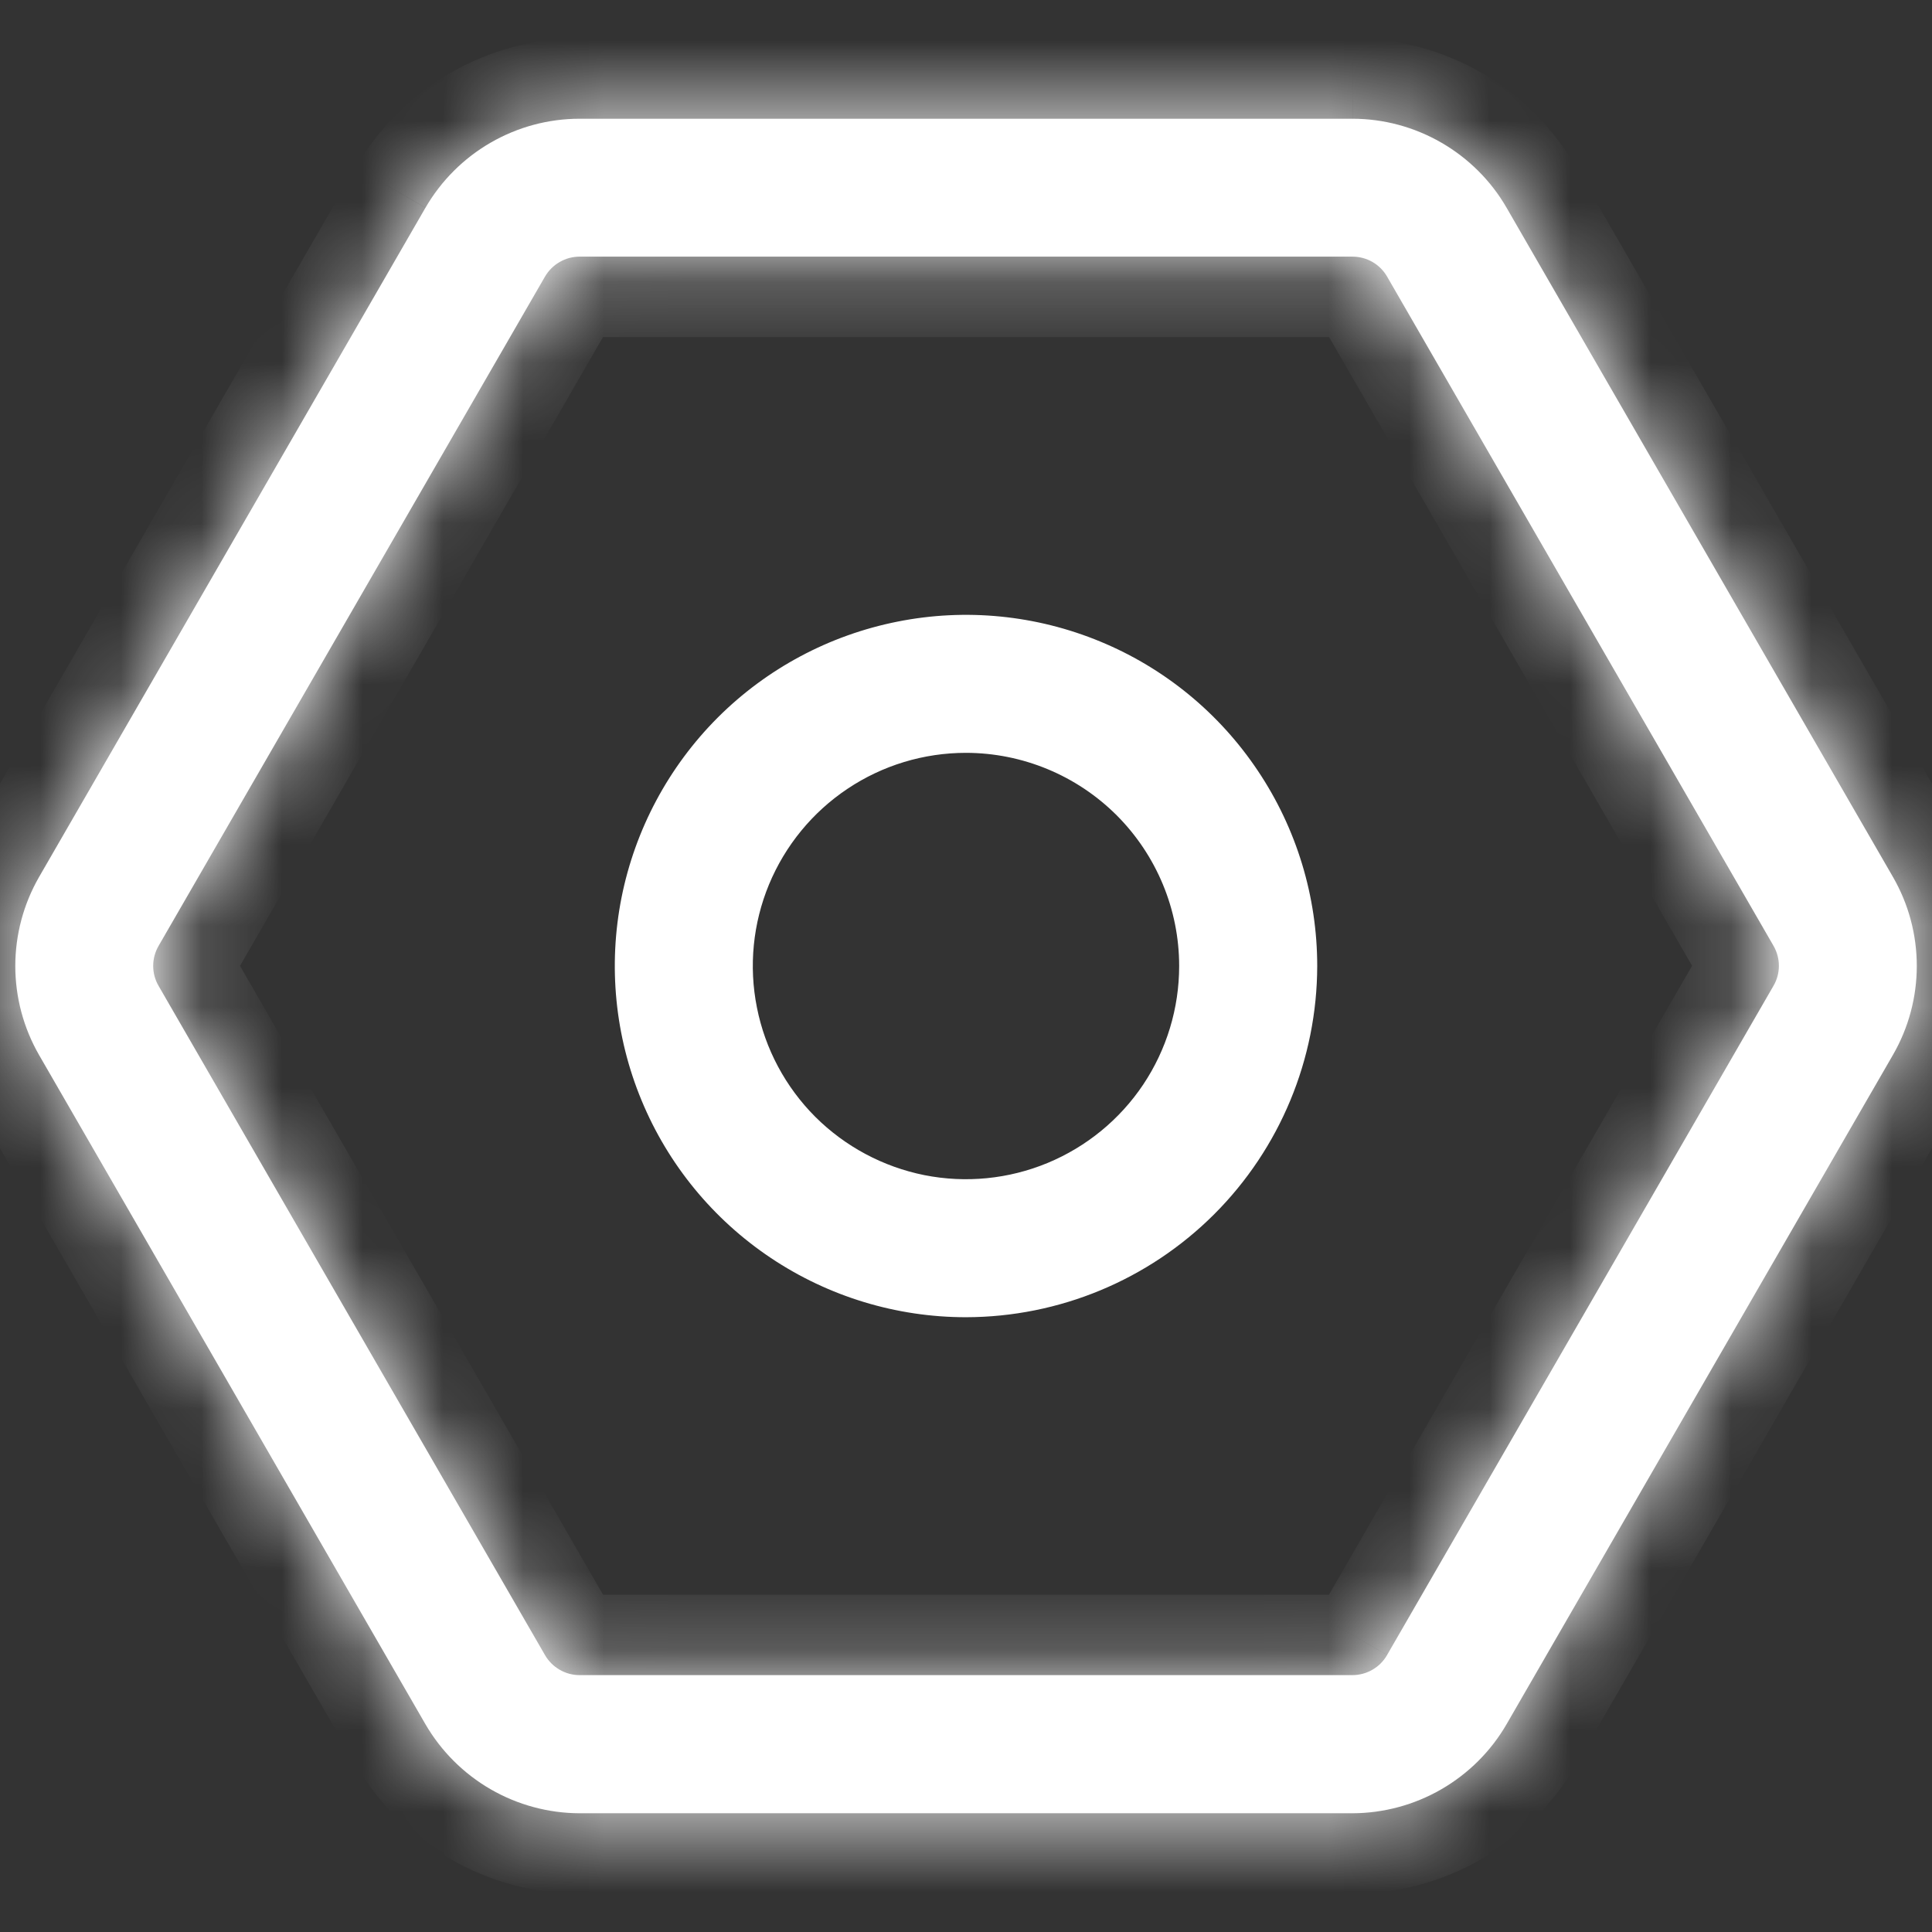 <svg width="24" height="24" viewBox="0 0 24 24" fill="none" xmlns="http://www.w3.org/2000/svg">
<rect x="0" y="0" width="24" height="24" fill="#333333" stroke="none"/>
<mask id="path-1-inside-1_46_49" fill="white">
<path d="M16.8 22.525H7.2C6.812 22.524 6.431 22.421 6.095 22.227C5.759 22.033 5.48 21.754 5.285 21.419L0.485 13.105C0.292 12.769 0.19 12.388 0.19 12C0.19 11.612 0.292 11.231 0.485 10.895L5.285 2.581C5.48 2.245 5.759 1.966 6.095 1.772C6.431 1.578 6.812 1.475 7.2 1.475H16.8C17.188 1.475 17.569 1.578 17.905 1.772C18.241 1.966 18.521 2.244 18.715 2.58L23.515 10.894C23.709 11.23 23.811 11.611 23.811 11.999C23.811 12.387 23.709 12.768 23.515 13.104L18.715 21.419C18.521 21.754 18.241 22.033 17.905 22.227C17.569 22.421 17.188 22.524 16.8 22.525ZM7.2 3.188C7.113 3.188 7.027 3.211 6.952 3.255C6.876 3.298 6.814 3.361 6.77 3.436L1.97 11.75C1.926 11.826 1.903 11.911 1.903 11.999C1.903 12.086 1.926 12.172 1.97 12.247L6.77 20.56C6.814 20.636 6.876 20.698 6.952 20.742C7.027 20.786 7.113 20.809 7.2 20.809H16.8C16.887 20.809 16.973 20.786 17.049 20.742C17.125 20.698 17.188 20.635 17.231 20.559L22.031 12.246C22.075 12.171 22.098 12.085 22.098 11.998C22.098 11.911 22.075 11.825 22.031 11.749L17.231 3.436C17.188 3.361 17.125 3.298 17.049 3.254C16.974 3.211 16.888 3.188 16.801 3.188H7.2Z"/>
</mask>
<path d="M16.8 22.525H7.2C6.812 22.524 6.431 22.421 6.095 22.227C5.759 22.033 5.48 21.754 5.285 21.419L0.485 13.105C0.292 12.769 0.19 12.388 0.19 12C0.19 11.612 0.292 11.231 0.485 10.895L5.285 2.581C5.48 2.245 5.759 1.966 6.095 1.772C6.431 1.578 6.812 1.475 7.2 1.475H16.8C17.188 1.475 17.569 1.578 17.905 1.772C18.241 1.966 18.521 2.244 18.715 2.58L23.515 10.894C23.709 11.23 23.811 11.611 23.811 11.999C23.811 12.387 23.709 12.768 23.515 13.104L18.715 21.419C18.521 21.754 18.241 22.033 17.905 22.227C17.569 22.421 17.188 22.524 16.8 22.525ZM7.2 3.188C7.113 3.188 7.027 3.211 6.952 3.255C6.876 3.298 6.814 3.361 6.77 3.436L1.97 11.75C1.926 11.826 1.903 11.911 1.903 11.999C1.903 12.086 1.926 12.172 1.97 12.247L6.77 20.56C6.814 20.636 6.876 20.698 6.952 20.742C7.027 20.786 7.113 20.809 7.2 20.809H16.8C16.887 20.809 16.973 20.786 17.049 20.742C17.125 20.698 17.188 20.635 17.231 20.559L22.031 12.246C22.075 12.171 22.098 12.085 22.098 11.998C22.098 11.911 22.075 11.825 22.031 11.749L17.231 3.436C17.188 3.361 17.125 3.298 17.049 3.254C16.974 3.211 16.888 3.188 16.801 3.188H7.2Z" fill="white"/>
<path d="M16.8 22.525V23.525L16.802 23.525L16.8 22.525ZM7.2 22.525L7.198 23.525H7.2V22.525ZM5.285 21.419L4.419 21.919L4.42 21.92L5.285 21.419ZM0.485 13.105L-0.381 13.604L-0.381 13.605L0.485 13.105ZM0.19 12H-0.81H0.19ZM0.485 10.895L-0.381 10.395L-0.381 10.396L0.485 10.895ZM5.285 2.581L4.42 2.079L4.419 2.081L5.285 2.581ZM7.2 1.475V0.475L7.198 0.475L7.2 1.475ZM16.8 1.475L16.802 0.475H16.8V1.475ZM18.715 2.58L19.581 2.08L19.58 2.078L18.715 2.58ZM23.515 10.894L24.382 10.396L24.381 10.394L23.515 10.894ZM23.515 13.104L24.381 13.604L24.382 13.603L23.515 13.104ZM18.715 21.419L19.58 21.92L19.581 21.919L18.715 21.419ZM7.2 3.188V2.188L7.197 2.188L7.2 3.188ZM6.77 3.436L5.904 2.936L5.904 2.936L6.77 3.436ZM1.97 11.75L1.104 11.25L1.104 11.25L1.97 11.75ZM1.903 11.999H0.903H1.903ZM1.97 12.247L1.104 12.747L1.104 12.747L1.97 12.247ZM6.77 20.56L5.904 21.06L5.904 21.061L6.77 20.56ZM7.2 20.809L7.197 21.809H7.2V20.809ZM16.8 20.809V21.809H16.8L16.8 20.809ZM17.231 20.559L16.365 20.059L16.364 20.061L17.231 20.559ZM22.031 12.246L22.897 12.746L22.897 12.746L22.031 12.246ZM22.098 11.998H23.098H22.098ZM22.031 11.749L22.897 11.249L22.897 11.249L22.031 11.749ZM17.231 3.436L16.365 3.936L16.365 3.936L17.231 3.436ZM16.801 3.188L16.801 2.188H16.801V3.188ZM16.8 21.525H7.2V23.525H16.8V21.525ZM7.202 21.525C6.989 21.524 6.78 21.468 6.595 21.361L5.595 23.093C6.082 23.375 6.635 23.523 7.198 23.525L7.202 21.525ZM6.595 21.361C6.411 21.255 6.258 21.101 6.151 20.917L4.42 21.92C4.703 22.407 5.108 22.811 5.595 23.093L6.595 21.361ZM6.152 20.919L1.352 12.605L-0.381 13.605L4.419 21.919L6.152 20.919ZM1.352 12.606C1.246 12.422 1.19 12.213 1.19 12H-0.81C-0.81 12.563 -0.662 13.116 -0.381 13.604L1.352 12.606ZM1.19 12C1.19 11.787 1.246 11.578 1.352 11.394L-0.381 10.396C-0.662 10.884 -0.81 11.437 -0.81 12H1.19ZM1.352 11.395L6.152 3.081L4.419 2.081L-0.381 10.395L1.352 11.395ZM6.151 3.082C6.258 2.898 6.411 2.744 6.595 2.638L5.595 0.906C5.107 1.188 4.702 1.592 4.42 2.079L6.151 3.082ZM6.595 2.638C6.78 2.531 6.989 2.475 7.202 2.475L7.198 0.475C6.635 0.476 6.082 0.625 5.595 0.906L6.595 2.638ZM7.2 2.475H16.8V0.475H7.2V2.475ZM16.799 2.475C17.012 2.475 17.221 2.531 17.405 2.638L18.405 0.905C17.918 0.624 17.364 0.475 16.802 0.475L16.799 2.475ZM17.405 2.638C17.59 2.744 17.743 2.897 17.85 3.082L19.58 2.078C19.298 1.591 18.893 1.187 18.405 0.905L17.405 2.638ZM17.849 3.08L22.649 11.394L24.381 10.394L19.581 2.08L17.849 3.08ZM22.648 11.393C22.755 11.578 22.811 11.787 22.811 11.999H24.811C24.811 11.436 24.663 10.883 24.382 10.396L22.648 11.393ZM22.811 11.999C22.811 12.212 22.755 12.421 22.648 12.606L24.382 13.603C24.663 13.115 24.811 12.562 24.811 11.999H22.811ZM22.649 12.604L17.849 20.919L19.581 21.919L24.381 13.604L22.649 12.604ZM17.85 20.917C17.743 21.102 17.59 21.255 17.405 21.361L18.405 23.093C18.893 22.812 19.298 22.407 19.58 21.92L17.85 20.917ZM17.405 21.361C17.221 21.468 17.011 21.524 16.798 21.525L16.802 23.525C17.365 23.524 17.918 23.375 18.405 23.093L17.405 21.361ZM7.197 2.188C6.935 2.188 6.678 2.258 6.451 2.389L7.453 4.12C7.377 4.164 7.291 4.187 7.203 4.188L7.197 2.188ZM6.451 2.389C6.224 2.52 6.036 2.709 5.904 2.936L7.636 3.937C7.592 4.013 7.529 4.076 7.453 4.12L6.451 2.389ZM5.904 2.936L1.104 11.25L2.836 12.25L7.636 3.936L5.904 2.936ZM1.104 11.25C0.973 11.478 0.903 11.736 0.903 11.999H2.903C2.903 12.087 2.88 12.174 2.836 12.25L1.104 11.25ZM0.903 11.999C0.903 12.261 0.973 12.52 1.104 12.747L2.836 11.747C2.88 11.824 2.903 11.91 2.903 11.999H0.903ZM1.104 12.747L5.904 21.06L7.636 20.06L2.836 11.747L1.104 12.747ZM5.904 21.061C6.036 21.288 6.224 21.476 6.451 21.607L7.453 19.877C7.529 19.92 7.592 19.983 7.636 20.059L5.904 21.061ZM6.451 21.607C6.678 21.739 6.935 21.808 7.197 21.809L7.203 19.809C7.291 19.809 7.377 19.833 7.453 19.877L6.451 21.607ZM7.2 21.809H16.8V19.809H7.2V21.809ZM16.8 21.809C17.064 21.809 17.322 21.739 17.55 21.608L16.548 19.877C16.625 19.832 16.711 19.809 16.8 19.809L16.8 21.809ZM17.55 21.608C17.778 21.476 17.967 21.286 18.098 21.058L16.364 20.061C16.409 19.984 16.472 19.921 16.548 19.877L17.55 21.608ZM18.097 21.059L22.897 12.746L21.165 11.746L16.365 20.059L18.097 21.059ZM22.897 12.746C23.029 12.519 23.098 12.261 23.098 11.998H21.098C21.098 11.91 21.121 11.823 21.165 11.746L22.897 12.746ZM23.098 11.998C23.098 11.735 23.029 11.477 22.897 11.249L21.165 12.249C21.121 12.173 21.098 12.086 21.098 11.998H23.098ZM22.897 11.249L18.097 2.936L16.365 3.936L21.165 12.249L22.897 11.249ZM18.098 2.937C17.966 2.709 17.777 2.52 17.55 2.388L16.549 4.12C16.473 4.076 16.409 4.012 16.365 3.936L18.098 2.937ZM17.55 2.388C17.322 2.257 17.064 2.188 16.801 2.188L16.8 4.188C16.712 4.188 16.625 4.164 16.549 4.12L17.55 2.388ZM16.801 2.188H7.2V4.188H16.801V2.188Z" fill="white" mask="url(#path-1-inside-1_46_49)"/>
<path d="M12 16.363C11.137 16.363 10.294 16.107 9.576 15.627C8.859 15.148 8.3 14.467 7.97 13.67C7.639 12.873 7.553 11.995 7.721 11.149C7.89 10.303 8.305 9.526 8.915 8.915C9.525 8.305 10.303 7.89 11.149 7.722C11.995 7.553 12.872 7.64 13.669 7.97C14.467 8.3 15.148 8.859 15.627 9.577C16.107 10.294 16.363 11.137 16.363 12C16.361 13.157 15.901 14.266 15.083 15.084C14.265 15.901 13.157 16.361 12 16.363ZM12 9.352C11.476 9.352 10.964 9.507 10.529 9.798C10.093 10.089 9.754 10.503 9.553 10.987C9.353 11.471 9.3 12.003 9.403 12.517C9.505 13.031 9.757 13.502 10.127 13.873C10.498 14.243 10.97 14.495 11.483 14.598C11.997 14.7 12.53 14.647 13.013 14.447C13.497 14.246 13.911 13.907 14.202 13.472C14.493 13.036 14.648 12.524 14.648 12C14.648 11.298 14.368 10.625 13.872 10.128C13.375 9.632 12.702 9.353 12 9.352Z" fill="white"/>
</svg>
